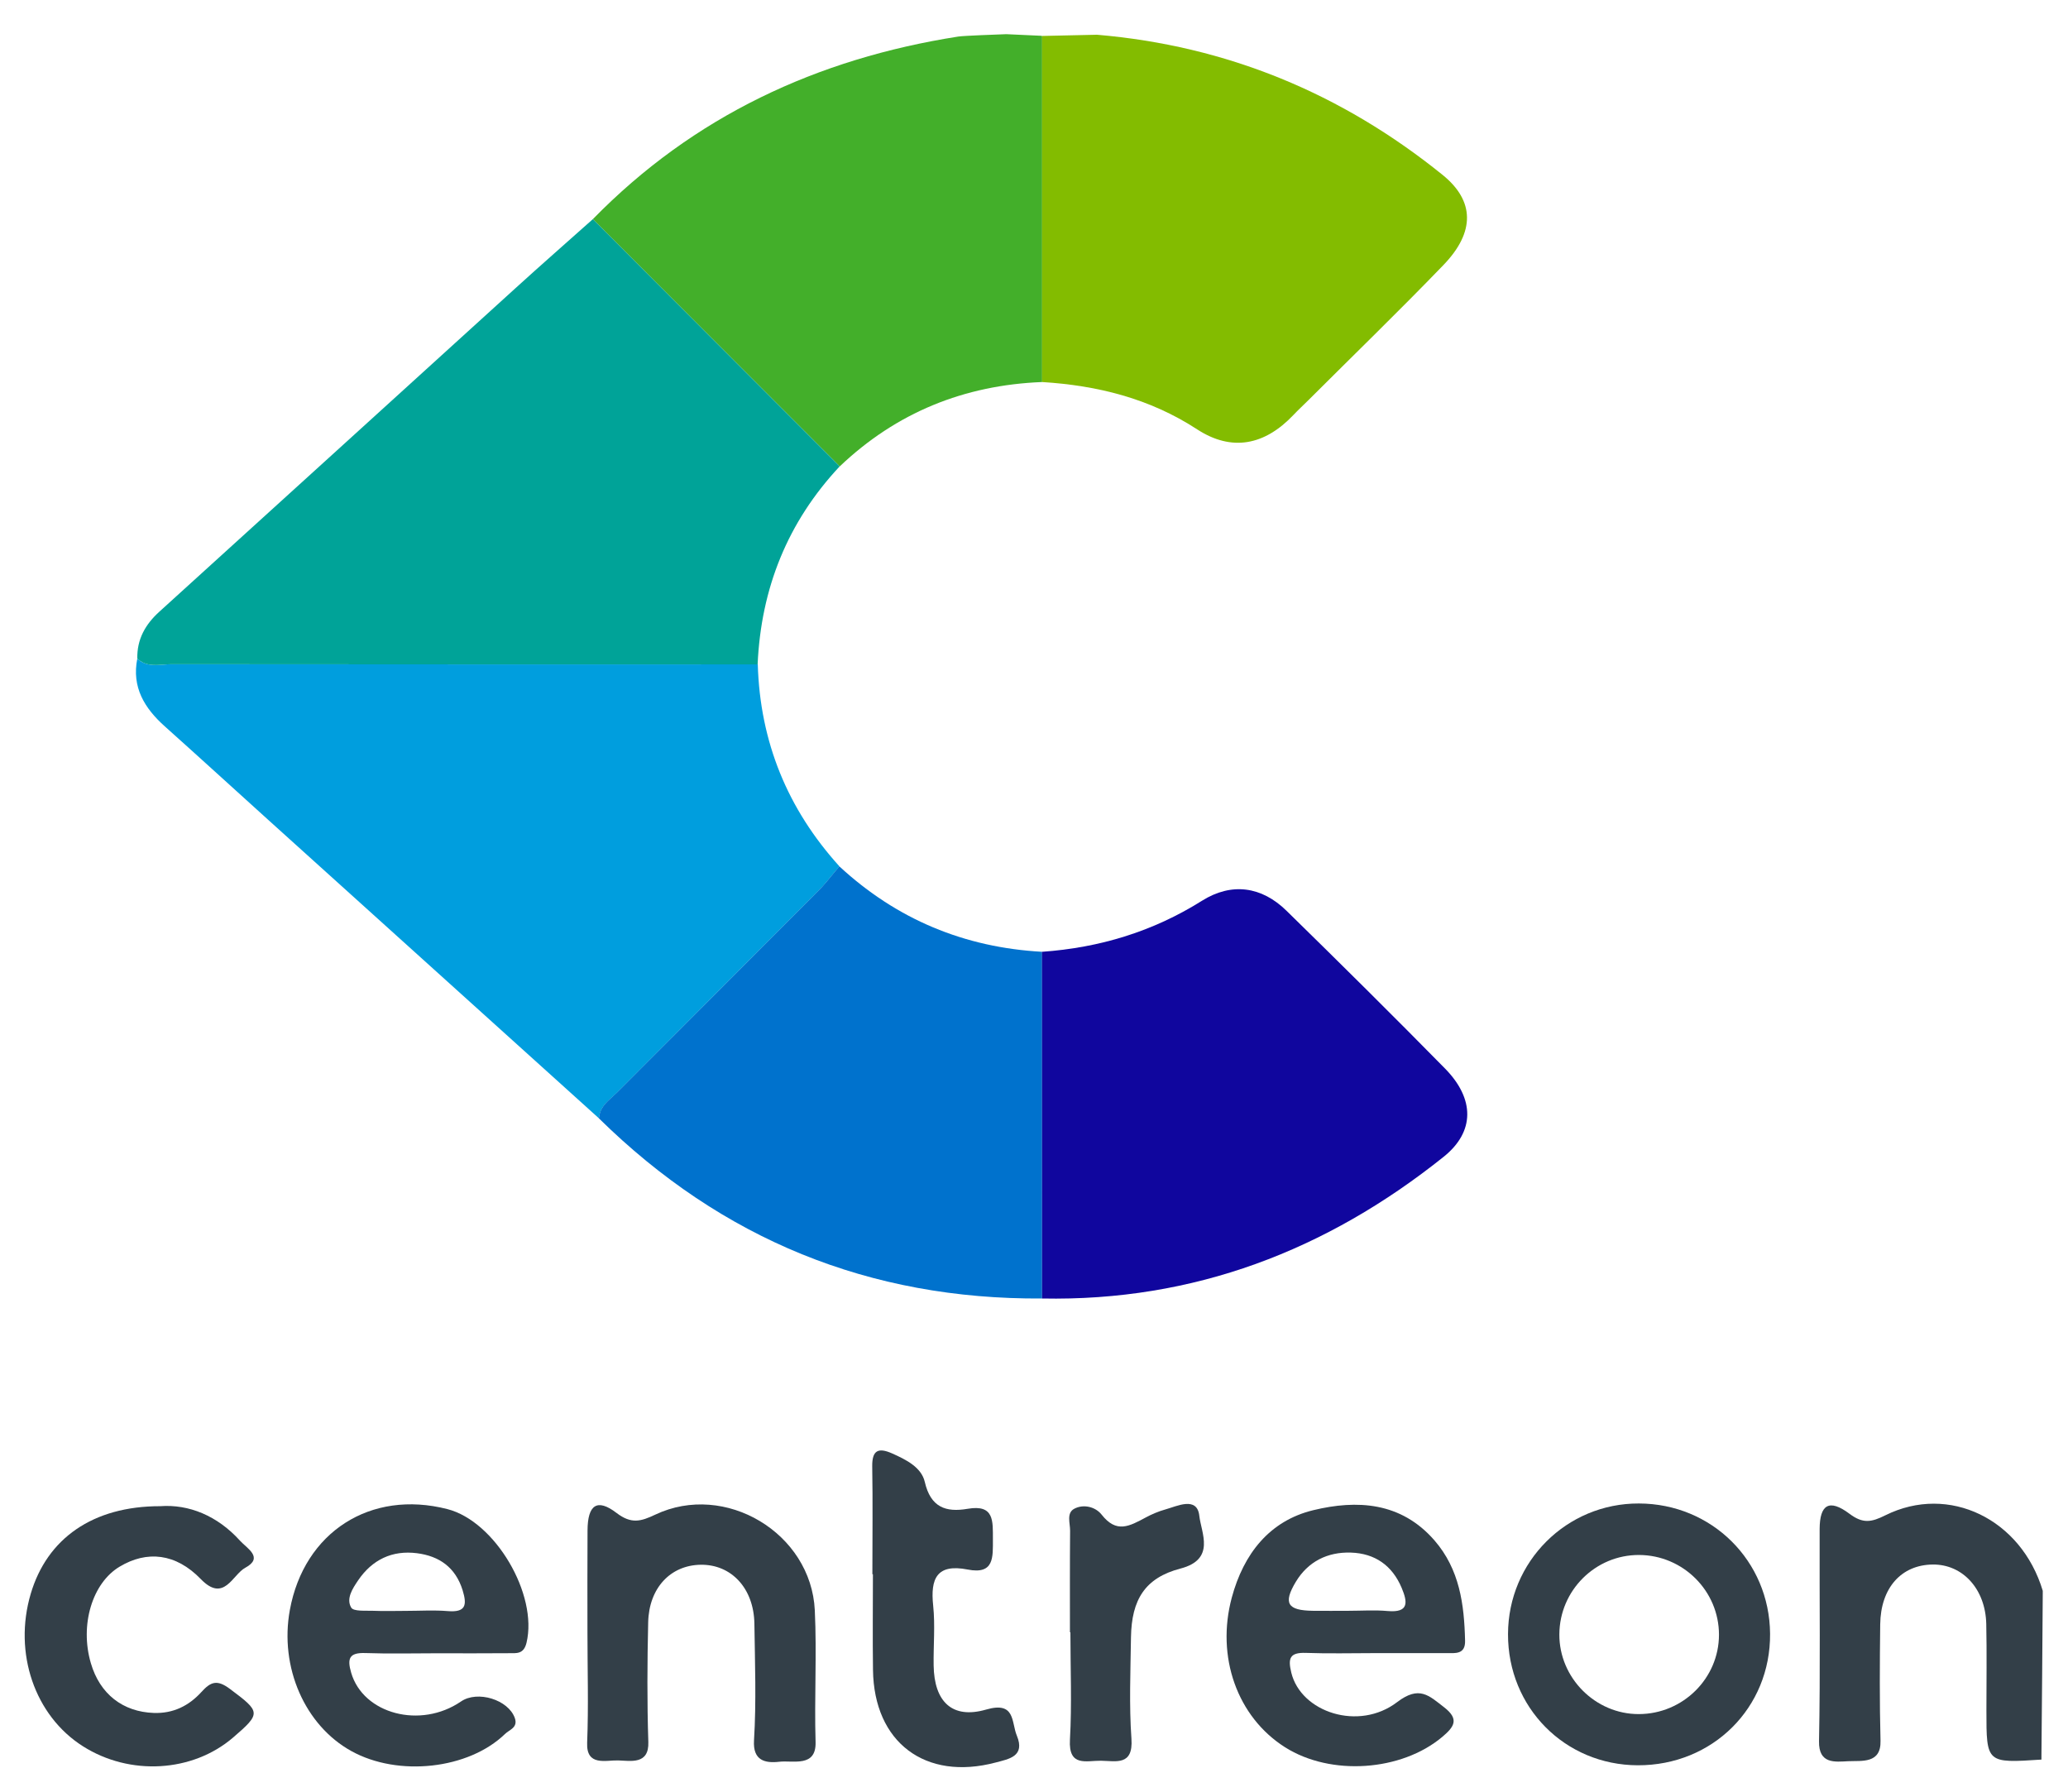 <?xml version="1.0" encoding="utf-8"?>
<!-- Generator: Adobe Illustrator 21.1.0, SVG Export Plug-In . SVG Version: 6.00 Build 0)  -->
<svg version="1.1" id="Layer_1" xmlns="http://www.w3.org/2000/svg" xmlns:xlink="http://www.w3.org/1999/xlink" x="0px" y="0px"
	 viewBox="0 0 2687 2328" style="enable-background:new 0 0 2687 2328;" xml:space="preserve">
<style type="text/css">
	.st0{fill:#38D9FE;}
	.st1{fill:#39D9FE;}
	.st2{fill:#3ADAFE;}
	.st3{fill:#3AD9FE;}
	.st4{fill:#45AFE4;}
	.st5{fill:#454545;}
	.st6{fill:#C69B6E;}
	.st7{fill:#3CB54B;}
	.st8{fill:#673090;}
	.st9{fill:#D2D2D2;}
	.st10{fill:#F05B28;}
	.st11{stroke:#000000;stroke-width:16;stroke-miterlimit:10;}
	.st12{fill:url(#Triangle-3_1_);}
	.st13{fill:#333333;}
	.st14{fill:#D02129;}
	.st15{fill:#CD3832;}
	.st16{fill:#BB443D;}
	.st17{fill:#BBC656;}
	.st18{fill:#F9E04B;}
	.st19{fill:#F6D047;}
	.st20{fill:#AAB85D;}
	.st21{fill:#DEBF5B;}
	.st22{fill:#6FBFCC;}
	.st23{fill:#79C1C0;}
	.st24{fill:#77C4D3;}
	.st25{fill:#5CB9BC;}
	.st26{fill:#52A0B6;}
	.st27{fill:#BB3D36;}
	.st28{fill:#9E3634;}
	.st29{fill:#D43E35;}
	.st30{fill:#879C63;}
	.st31{fill:#BFC64F;}
	.st32{fill:#9FAE59;}
	.st33{fill:none;}
	.st34{fill:#43AF2A;}
	.st35{fill:#009EDE;}
	.st36{fill:#00A398;}
	.st37{fill:#0072CD;}
	.st38{fill:#83BC00;}
	.st39{fill:#10069E;}
	.st40{fill:#333F48;}
</style>
<g>
	<path class="st33" d="M1353.1,46.5c0.3,0.2,0.6,0.3,0.9,0.5c0-0.1,0-0.2,0-0.3C1353.7,46.6,1353.4,46.6,1353.1,46.5z"/>
	<path class="st34" d="M1307.5,44.4c-12.1,0.5-54.2,1.9-62.5,3.1c-183.4,28.8-343.8,103.4-474.7,237.2c0,0,0,0,0,0
		c2.2,2.2,4.5,4.5,6.7,6.7C879.7,394.2,982.3,497,1085,599.8c2,2,4,4.1,6.1,6.1c0,0,0,0,0,0c73.7-70.1,161.7-105.6,263-109.6
		c0-3,0-6,0-9c0-146.8,0-293.6,0-440.3c-0.3-0.2-0.6-0.3-0.9-0.5"/>
	<path class="st35" d="M222.9,862.9c-12.4,0-25.7,3.5-37.4-2.3c-2.5-1.2-4.8-2.8-7.1-5c0,0,0,0,0,0c-7.4,37.2,9.3,64.4,35.8,88.1
		c45.3,40.5,90.1,81.5,135.2,122.2c142.9,129,285.9,258,428.9,387c0.2-3,0.8-5.8,1.7-8.3c4-11,14.3-17.7,22.2-25.7
		c86.8-87.2,174-174.1,260.8-261.2c7.7-7.7,14.5-16.3,21.5-24.8c2-2.5,4.1-5,6.2-7.4c0,0,0,0,0,0
		c-67.5-74.5-103.2-161.8-106.1-262.4c-2.1,0-4.3,0-6.4,0C726.3,863.1,474.6,863.2,222.9,862.9z"/>
	<path class="st36" d="M777,291.4c-2.2-2.2-4.5-4.5-6.7-6.7c0,0,0,0,0,0c-33.7,30.1-67.7,59.8-101.1,90.2
		c-154.1,139.9-308,280-462.2,419.8c-18.3,16.6-29.1,35.9-28.6,60.9c0,0,0,0,0,0c2.3,2.2,4.7,3.8,7.1,5c11.7,5.8,25,2.3,37.4,2.3
		c251.7,0.3,503.4,0.2,755.1,0.2c2.1,0,4.3,0,6.4,0c4.4-98.6,38.8-184.8,106.6-257.2c0,0,0,0,0,0c-2-2-4-4.1-6.1-6.1
		C982.3,497,879.7,394.2,777,291.4z"/>
	<path class="st37" d="M1084.4,1132.9c-6.9,8.5-13.8,17-21.5,24.8c-86.8,87.2-174,174.1-260.8,261.2c-8,8-18.2,14.7-22.2,25.7
		c-0.9,2.5-1.5,5.3-1.7,8.3c159.8,157.1,351.5,235.5,575.8,234c0-3.3,0-6.5,0-9.8c0-143.6,0-287.1,0-430.7c0-3.3,0-6.6,0-9.9
		c0,0,0,0,0,0c-101.1-5.6-189-42.2-263.4-111c0,0,0,0,0,0C1088.5,1127.9,1086.5,1130.4,1084.4,1132.9z"/>
	<path class="st38" d="M1354,46.7c0,0.1,0,0.2,0,0.3c0,146.8,0,293.6,0,440.3c0,3,0,6,0,9c72.1,4.5,139.8,21.3,201.5,61.5
		c44.9,29.2,87.6,20.8,125.1-18.7c6.2-6.6,12.9-12.7,19.3-19.1c58.6-58.5,118.1-116.1,175.6-175.7c41.4-42.9,40.5-83.4-1-117
		C1743.2,121.2,1593.7,59.4,1425,45.1c0,0,0,0,0,0c-0.9,0-1.7,0-2.6,0.1C1399.6,45.7,1376.8,46.2,1354,46.7z"/>
	<path class="st39" d="M1354,1677.1c0,3.3,0,6.5,0,9.8c197,3.9,369.5-62.3,521.8-184.1c40.7-32.6,40.4-75.2,1.9-114.5
		c-67.9-69.1-136.8-137.3-206.1-205.1c-32.3-31.7-71.3-37.1-109.7-13.1c-63.9,40.2-133.3,61.1-208,66.4c0,0,0,0,0,0
		c0,3.3,0,6.6,0,9.9C1354,1390,1354,1533.6,1354,1677.1z"/>
	<path class="st40" d="M581.3,1960.5c-99.8-25.6-186.2,29.8-204.7,131.1c-13.6,74.3,19.5,149.9,80,183.3
		c61,33.7,152.2,23.6,199.6-22.3c5.7-5.6,17.1-8.2,12.7-20.7c-8.4-23.8-48.4-36.2-69.9-21.5c-52.7,36.1-127.1,16.2-142.7-37.3
		c-5.4-18.5-2.6-26.3,18.3-25.6c31,1.1,62.2,0.3,93.2,0.3c31.1,0,62.2,0.2,93.2-0.1c9.9-0.1,19.4,1.7,23.1-13.5
		C699.2,2071.5,643.5,1976.4,581.3,1960.5z M581.8,2093c-18-1.5-36.1-0.3-54.2-0.3c-14.2,0-28.4,0.5-42.6-0.1
		c-10-0.4-25.7,1.1-28.7-4.2c-6.8-11.6,1.8-24.7,9-35.3c18.3-27,44.4-39.4,76.5-35.3c28.8,3.7,50,18.2,59.3,48.1
		C607,2085.2,605.3,2094.9,581.8,2093z"/>
	<path class="st40" d="M1863.7,2001c-43.5-49.9-100.7-52.8-157.3-39.1c-57,13.8-90.6,56.8-105.9,113.5
		c-20.7,76.9,7,155.1,69.2,194.5c59.6,37.7,151.1,31.2,204.2-13.4c15.7-13.2,22.5-23.1,2.4-38.6c-19.6-15.1-32.1-28.6-60.9-6.7
		c-49.9,38.2-125.1,13.3-137.6-38.3c-4.5-18.6-2-26.3,18.8-25.6c29.8,1.1,59.6,0.3,89.4,0.3c31.1,0,62.2,0.1,93.3,0
		c11.5,0,24.8,2,24.3-16.2C1902.5,2084.4,1896.6,2038.8,1863.7,2001z M1802.9,2092.9c-16.7-1.5-33.6-0.3-50.4-0.3
		c-15.5,0-31,0.2-46.5,0c-33.1-0.4-39.1-9.6-22.4-37.5c15.9-26.5,41.3-39.1,71.7-38.1c31,1,53.6,16.6,65.9,45.8
		C1828.9,2081.2,1831.1,2095.4,1802.9,2092.9z"/>
	<path class="st40" d="M1058.7,2092c-4.8-100.5-116.6-167.3-207.3-124.3c-18.8,8.9-31.2,12.4-50.3-2.2
		c-25.3-19.4-37.5-10.5-37.7,22.6c-0.3,44.1-0.1,88.1-0.1,132.2c0,48,1.5,96-0.4,143.8c-1.2,30.9,24.4,22.4,40.3,22.9
		c16.4,0.5,40.2,5.7,39.2-23.9c-1.7-51.8-1.4-103.7-0.2-155.5c1-44.6,28.9-74.1,68-74.8c40-0.7,69.3,30.6,70,76.6
		c0.7,50.5,2.6,101.2-0.5,151.6c-1.6,26.1,14.2,29.9,33,27.7c17.7-2,48,7.7,47-25.6C1058,2206.1,1061.4,2148.9,1058.7,2092z"/>
	<path class="st40" d="M2129.4,1953.2c-93.9-0.3-169.8,75.4-170,169.7c-0.3,95.2,73.9,170.1,168.6,170.4
		c97.2,0.3,172.7-74.7,171.9-171C2299.1,2027.7,2224.2,1953.4,2129.4,1953.2z M2129.4,2226.8c-56.5,0.2-103.6-47.1-103.3-103.6
		c0.3-57.1,46.9-103.4,103.7-103.1c57.2,0.3,103.7,46.8,103.7,103.6C2233.5,2180.3,2186.7,2226.7,2129.4,2226.8z"/>
	<path class="st40" d="M2654.2,2069.9c0-1.1,0-2.2,0-3.3c-28-93.2-121.9-139-204.4-98.1c-17.9,8.9-29.1,11.4-46.8-2
		c-26.3-19.7-38.6-12-38.7,20c-0.3,91.8,1,183.7-0.8,275.5c-0.6,30.2,21,26.8,38.2,26c17.3-0.8,42.5,3.5,41.7-26.5
		c-1.3-50.4-1-100.9-0.4-151.3c0.6-47.3,27.3-77.2,68.1-77.7c39-0.5,68.7,31.8,69.7,77.2c0.8,37.5,0.2,75,0.2,112.5
		c0,68.4,0,68.4,71.5,63.7c0-1.8,0-3.6,0-5.4C2653.2,2210.4,2653.7,2140.2,2654.2,2069.9z"/>
	<path class="st40" d="M155.4,2035.3c35.5-21.3,73-17.5,105.5,16.1c30.2,31.2,41.1-5.7,57.8-14.7c24.3-13.2,2.4-25-6.7-35
		c-29.6-32.8-66.8-47.7-103.8-45c-87.6-0.1-147.1,42-168.3,113.9c-22.7,76.8,5.2,158.2,67.7,197.9c61,38.8,142.4,34.1,195.2-11.2
		c36.9-31.7,35.8-33.4-3.9-63.1c-16.7-12.5-24.9-9.7-37.3,4c-16.1,17.7-36.4,28-61.8,27.1c-40.1-1.4-70.1-24.5-81.8-64.8
		C103.5,2111,119.9,2056.5,155.4,2035.3z"/>
	<path class="st40" d="M1281.4,2220.9c-44.3,12.8-67.6-10.2-68.3-57.3c-0.4-25.9,2.1-52.1-0.6-77.7c-3.8-35.4,4.9-54.7,44.8-46.9
		c34.6,6.8,32.8-15.9,32.8-39.4c-0.1-23.4,2-45.5-32.8-39.5c-28.4,4.9-48.1-1.9-55.7-34.9c-4.4-19.1-24.4-29-42.6-37.1
		c-17.9-7.9-26-4-25.7,17c0.8,46.6,0.2,93.3,0.2,140c0.2,0,0.4,0,0.7,0c0,41.5-0.5,82.9,0.1,124.4c1.2,94.1,68,144.4,159.4,120.2
		c17.3-4.6,38.6-7.9,27.5-34.9C1313.9,2237.4,1319.7,2209.8,1281.4,2220.9z"/>
	<path class="st40" d="M1514,1961c-8.6,2.3-18.5,6.7-24.6,10c-22.3,12-38.7,21.3-58.1-3.4c-8-10.1-23.5-14-35.6-7.5
		c-10.3,5.6-5.2,18.8-5.3,28.6c-0.4,43.9-0.2,87.9-0.2,131.8c0.2,0,0.4,0,0.6,0c0,46.5,2,93.2-0.6,139.5
		c-2.1,36,21.5,27.1,40.3,27.4c19.6,0.3,42.1,6.9,39.6-28.6c-3.1-43.7-1.2-87.8-0.6-131.8c0.8-48.8,18.1-77.2,64.4-89.3
		c45.9-12,26.9-46.2,24.4-68.4C1555.5,1943.3,1529,1956.9,1514,1961z"/>
</g>
</svg>
